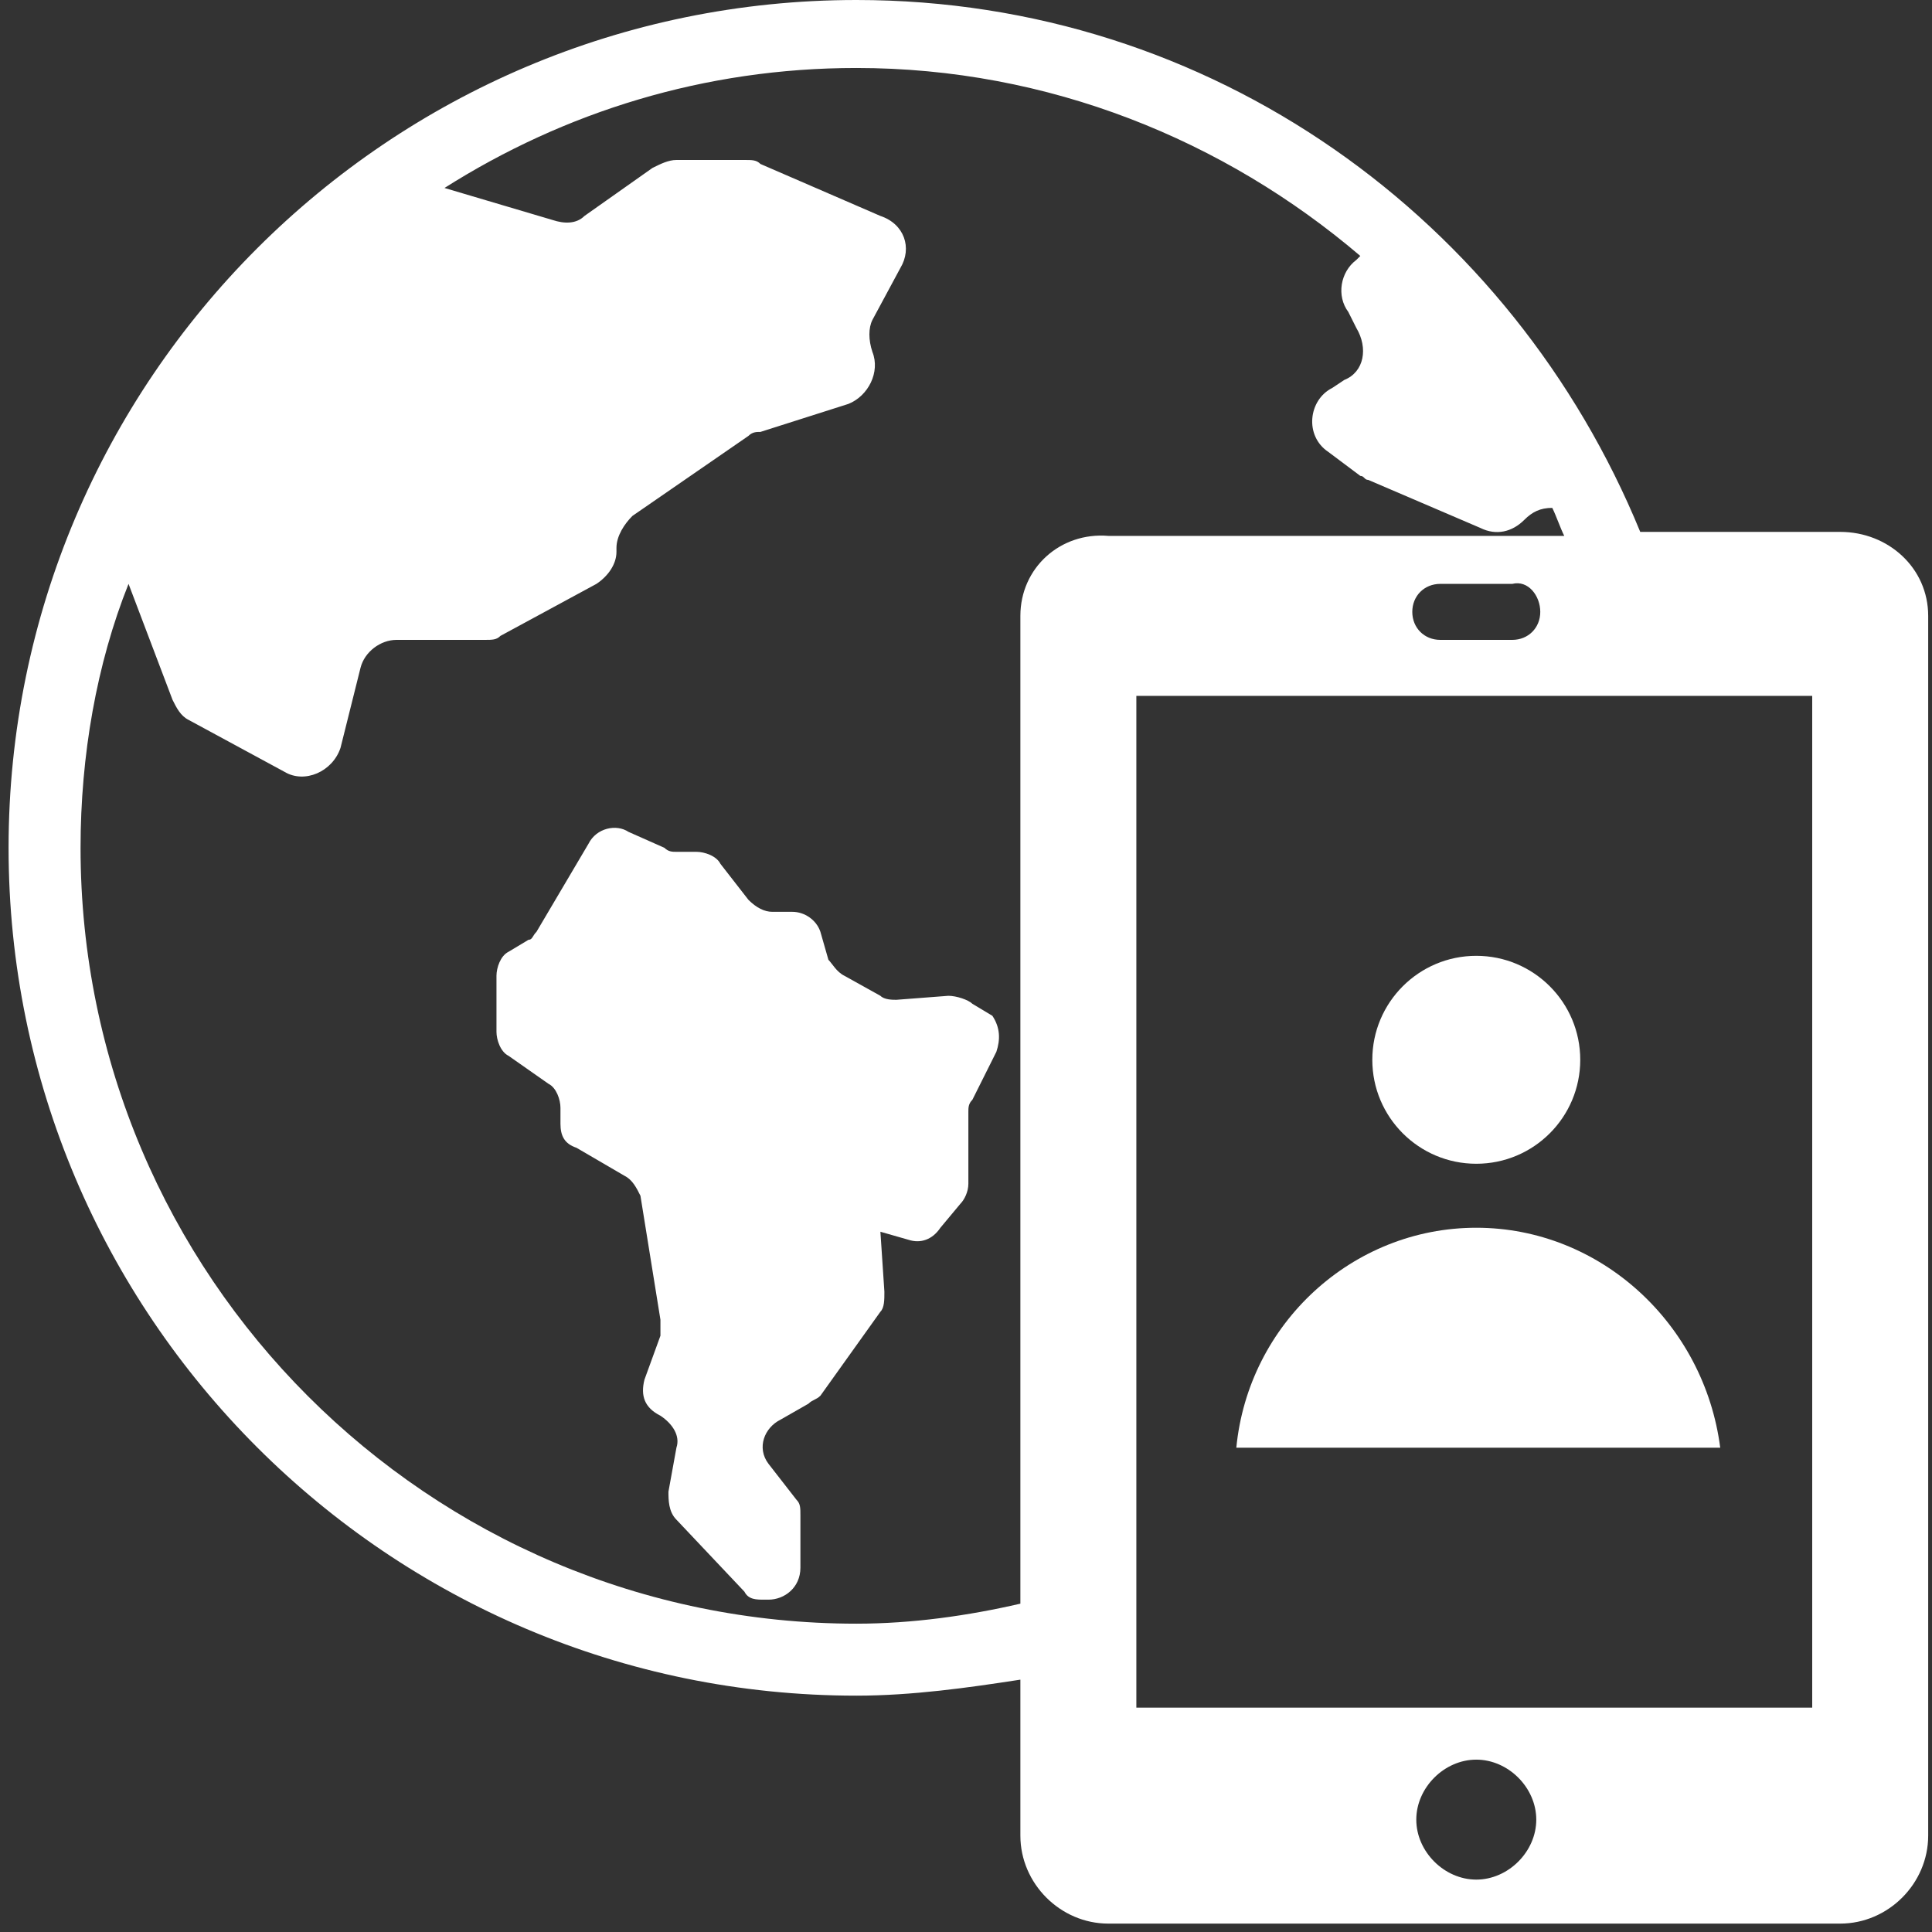 <?xml version="1.0" encoding="UTF-8"?>
<svg width="75px" height="75px" viewBox="0 0 75 75" version="1.1" xmlns="http://www.w3.org/2000/svg" xmlns:xlink="http://www.w3.org/1999/xlink">
    <rect x="0" y="0" width="75" height="75" fill="#333333" stroke="none"/>
    <!-- Generator: Sketch 50.2 (55047) - http://www.bohemiancoding.com/sketch -->
    <title>Group</title>
    <desc>Created with Sketch.</desc>
    <defs></defs>
    <g id="Page-1" stroke="none" stroke-width="1" fill="none" fill-rule="evenodd">
        <g id="Raza---Homepage-" transform="translate(-1131, -830)" fill="#FFFFFF" fill-rule="nonzero">
            <g id="Group-8" transform="translate(134, 822)">
                <g id="Group-28">
                    <g id="Group-33" transform="translate(897.333, 8)">
                        <g id="Group" transform="translate(100, 0)">
                            <path d="M37.415,38.967 C37.259,38.812 36.794,38.657 36.483,38.657 L34.465,38.812 C34.31,38.812 33.999,38.812 33.844,38.657 L32.447,37.88 C32.136,37.725 31.981,37.415 31.826,37.259 L31.515,36.173 C31.36,35.707 30.894,35.397 30.429,35.397 L29.652,35.397 C29.342,35.397 29.031,35.241 28.721,34.931 L27.634,33.534 C27.479,33.223 27.013,33.068 26.703,33.068 L25.926,33.068 C25.771,33.068 25.616,33.068 25.461,32.913 L24.063,32.292 C23.598,31.981 22.821,32.136 22.511,32.757 L20.493,36.173 C20.337,36.328 20.337,36.483 20.182,36.483 L19.406,36.949 C19.095,37.104 18.94,37.57 18.94,37.88 L18.94,40.054 C18.94,40.364 19.095,40.83 19.406,40.985 L20.958,42.072 C21.269,42.227 21.424,42.693 21.424,43.004 L21.424,43.625 C21.424,44.09 21.579,44.401 22.045,44.556 L23.908,45.643 C24.219,45.798 24.374,46.109 24.529,46.419 L25.305,51.232 L25.305,51.853 L24.684,53.56 C24.529,54.181 24.684,54.647 25.305,54.958 L25.305,54.958 C25.771,55.268 26.082,55.734 25.926,56.2 L25.616,57.907 C25.616,58.218 25.616,58.684 25.926,58.994 L28.566,61.789 C28.721,62.099 29.031,62.099 29.342,62.099 L29.497,62.099 C30.118,62.099 30.739,61.633 30.739,60.857 L30.739,58.839 C30.739,58.528 30.739,58.373 30.584,58.218 L29.497,56.821 C29.031,56.2 29.342,55.423 29.963,55.113 L31.05,54.492 C31.205,54.337 31.36,54.337 31.515,54.181 L33.844,50.921 C33.999,50.766 33.999,50.456 33.999,50.145 L33.844,47.816 L34.931,48.127 C35.397,48.282 35.862,48.127 36.173,47.661 L36.949,46.73 C37.104,46.574 37.259,46.264 37.259,45.953 L37.259,43.159 C37.259,43.004 37.259,42.848 37.415,42.693 L38.346,40.83 C38.501,40.364 38.501,39.899 38.191,39.433 L37.415,38.967 Z" id="Shape"></path>
                            <path d="M71.103,20.648 L63.341,20.648 C58.373,8.539 46.73,0 32.913,0 C14.749,0 0,14.749 0,32.913 C0,51.077 14.749,65.825 32.913,65.825 C35.086,65.825 37.259,65.515 39.278,65.204 L39.278,71.259 C39.278,73.122 40.83,74.674 42.693,74.674 L71.103,74.674 C72.966,74.674 74.519,73.122 74.519,71.259 L74.519,23.908 C74.519,22.045 72.966,20.648 71.103,20.648 Z M39.278,23.908 L39.278,62.254 C37.259,62.72 35.086,63.031 32.913,63.031 C16.301,63.031 2.794,49.524 2.794,32.913 C2.794,29.342 3.415,25.771 4.657,22.666 L6.365,27.168 C6.52,27.479 6.676,27.789 6.986,27.945 L10.712,29.963 C11.488,30.429 12.575,29.963 12.886,29.031 L13.662,25.926 C13.817,25.305 14.438,24.84 15.059,24.84 L18.474,24.84 C18.785,24.84 18.94,24.84 19.095,24.684 L22.821,22.666 C23.287,22.356 23.598,21.89 23.598,21.424 L23.598,21.269 C23.598,20.803 23.908,20.337 24.219,20.027 L28.721,16.922 C28.876,16.767 29.031,16.767 29.187,16.767 L32.602,15.68 C33.378,15.37 33.844,14.438 33.534,13.662 C33.378,13.196 33.378,12.73 33.534,12.42 L34.62,10.402 C35.086,9.625 34.776,8.694 33.844,8.383 L29.187,6.365 C29.031,6.21 28.876,6.21 28.566,6.21 L25.926,6.21 C25.616,6.21 25.305,6.365 24.995,6.52 L22.356,8.383 C22.045,8.694 21.579,8.694 21.114,8.539 L16.922,7.297 L16.922,7.297 C21.579,4.347 27.013,2.639 32.913,2.639 C40.364,2.639 47.195,5.434 52.474,9.936 L52.474,9.936 L52.319,10.091 C51.698,10.557 51.542,11.488 52.008,12.109 L52.319,12.73 C52.784,13.507 52.629,14.438 51.853,14.749 L51.387,15.059 C50.456,15.525 50.3,16.922 51.232,17.543 L52.474,18.474 C52.629,18.474 52.629,18.63 52.784,18.63 L57.131,20.493 C57.752,20.803 58.373,20.648 58.839,20.182 C59.149,19.872 59.46,19.716 59.926,19.716 C60.081,20.027 60.236,20.493 60.391,20.803 L42.693,20.803 C40.83,20.648 39.278,22.045 39.278,23.908 Z M59.46,23.753 C59.46,24.374 58.994,24.84 58.373,24.84 L55.579,24.84 C54.958,24.84 54.492,24.374 54.492,23.753 C54.492,23.132 54.958,22.666 55.579,22.666 L58.373,22.666 C58.994,22.511 59.46,23.132 59.46,23.753 Z M56.976,72.966 C55.734,72.966 54.647,71.88 54.647,70.638 C54.647,69.396 55.734,68.309 56.976,68.309 C58.218,68.309 59.305,69.396 59.305,70.638 C59.305,71.88 58.218,72.966 56.976,72.966 Z M70.017,66.291 L43.78,66.291 L43.78,27.013 L70.017,27.013 L70.017,66.291 L70.017,66.291 Z" id="Shape"></path>
                            <circle id="Oval" cx="56.976" cy="41.141" r="4.036"></circle>
                            <path d="M56.976,47.661 C52.163,47.661 48.127,51.387 47.661,56.2 L66.446,56.2 C65.825,51.387 61.789,47.661 56.976,47.661 Z" id="Shape"></path>
                        </g>
                    </g>
                </g>
            </g>
        </g>
    </g>
</svg>